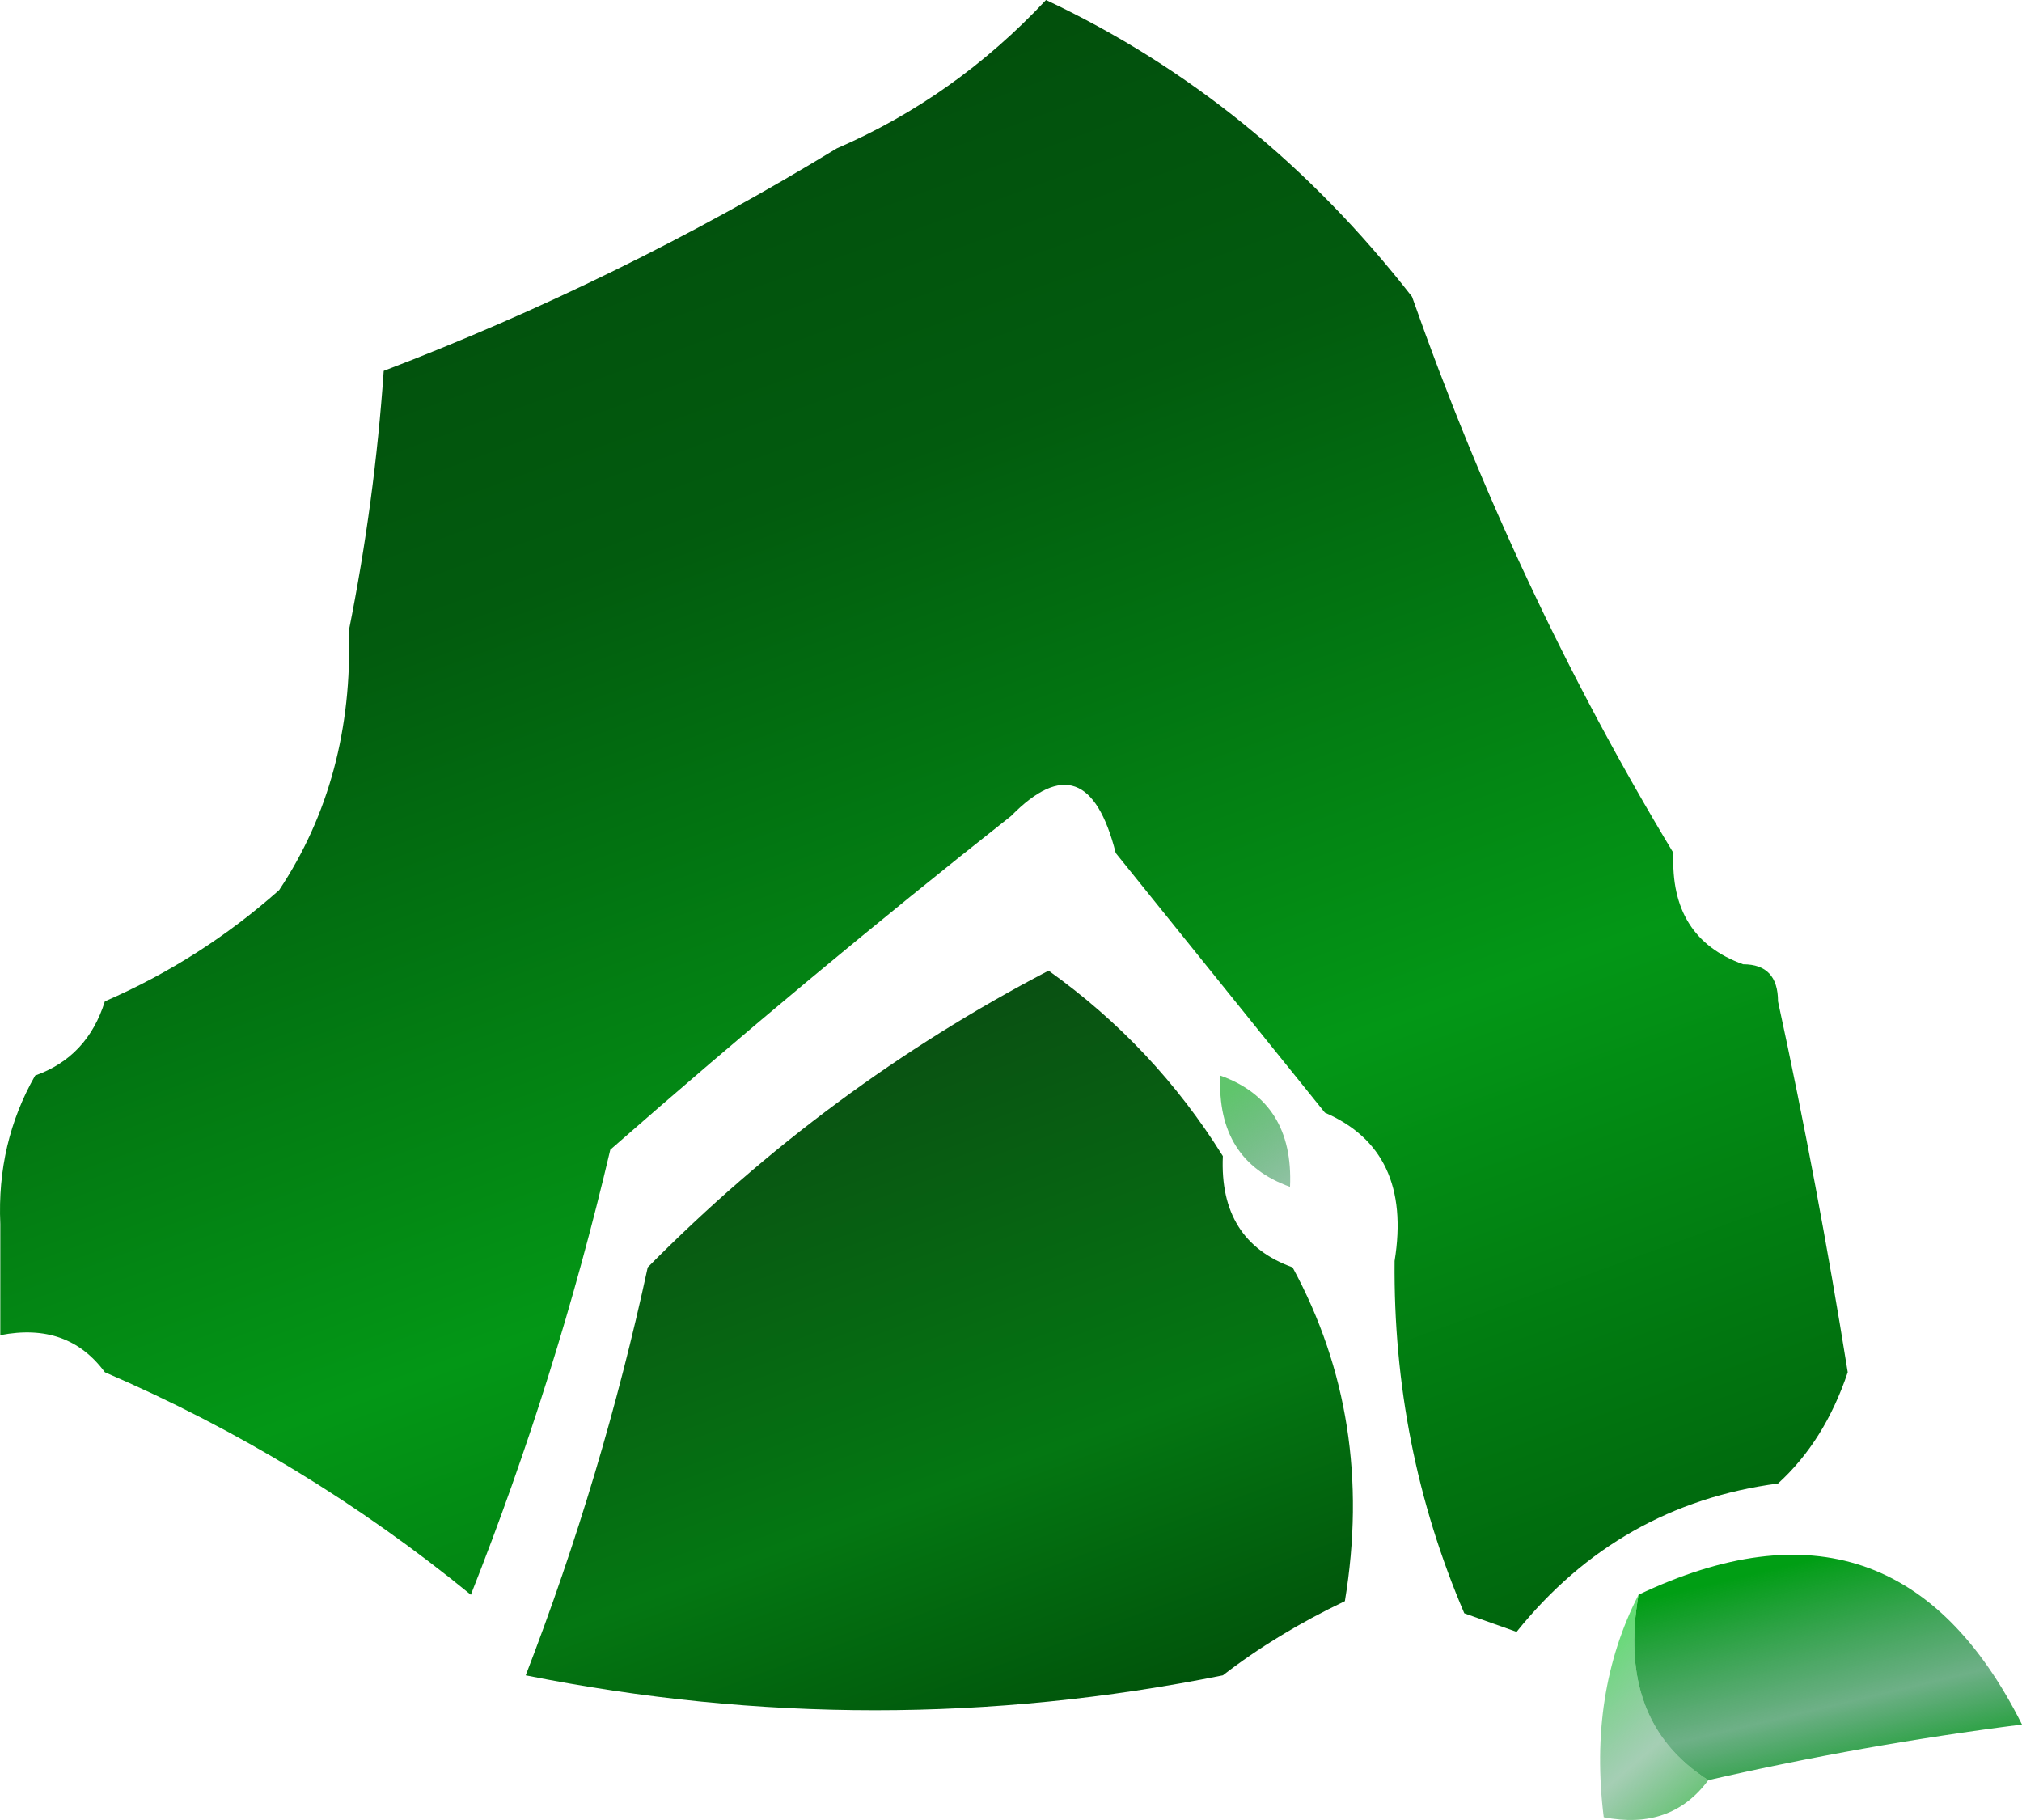 <svg width="100" height="90" viewBox="0 0 100 90" fill="none" xmlns="http://www.w3.org/2000/svg">
<g clip-path="url(#clip0_18_262)">
<g filter="url(#filter0_d_18_262)">
<path fill-rule="evenodd" clip-rule="evenodd" d="M60.478 53.17C60.352 55.97 61.502 57.804 63.926 58.672C66.643 63.676 67.505 69.178 66.512 75.178C64.266 76.25 62.255 77.473 60.478 78.846C49.028 81.15 37.535 81.15 26 78.846C28.53 72.3 30.541 65.576 32.034 58.672C37.928 52.709 44.537 47.819 51.858 44C55.343 46.484 58.216 49.541 60.478 53.17Z" fill="url(#paint0_linear_18_262)"/>
</g>
<path opacity="0.78" fill-rule="evenodd" clip-rule="evenodd" d="M60.351 53.188C62.775 54.055 63.925 55.889 63.799 58.69C61.375 57.822 60.225 55.988 60.351 53.188Z" fill="url(#paint1_linear_18_262)"/>
<path fill-rule="evenodd" clip-rule="evenodd" d="M84.484 88.03C81.457 86.101 80.308 83.044 81.036 78.86C89.515 74.828 95.836 76.968 99.999 85.279C94.752 85.945 89.58 86.862 84.484 88.03Z" fill="url(#paint2_linear_18_262)"/>
<path opacity="0.62" fill-rule="evenodd" clip-rule="evenodd" d="M81.037 78.859C80.309 83.043 81.458 86.1 84.485 88.029C83.263 89.687 81.539 90.299 79.314 89.863C78.805 85.764 79.38 82.096 81.037 78.859Z" fill="url(#paint3_linear_18_262)"/>
<path fill-rule="evenodd" clip-rule="evenodd" d="M51.732 0C58.746 3.3 64.779 8.19 69.833 14.672C73.256 24.402 77.566 33.572 82.762 42.182C82.636 44.982 83.785 46.816 86.21 47.684C87.359 47.684 87.933 48.295 87.933 49.518C89.236 55.519 90.385 61.633 91.381 67.858C90.619 70.13 89.469 71.964 87.933 73.36C82.69 74.054 78.38 76.5 75.004 80.696C74.142 80.39 73.28 80.085 72.418 79.779C70.063 74.282 68.914 68.474 68.971 62.356C69.562 58.719 68.413 56.273 65.523 55.02C62.075 50.741 58.627 46.461 55.179 42.182C54.227 38.419 52.503 37.807 50.008 40.348C43.362 45.592 36.754 51.094 30.183 56.854C28.413 64.388 26.115 71.724 23.287 78.862C17.762 74.345 11.728 70.677 5.186 67.858C3.964 66.2 2.24 65.589 0.015 66.024C0.015 64.19 0.015 62.356 0.015 60.522C-0.102 57.847 0.473 55.401 1.739 53.186C3.462 52.575 4.612 51.352 5.186 49.518C8.345 48.145 11.219 46.311 13.806 44.016C16.26 40.321 17.41 36.042 17.254 31.178C18.103 26.95 18.677 22.67 18.977 18.34C26.727 15.385 34.198 11.717 41.388 7.336C45.274 5.658 48.722 3.212 51.732 0Z" fill="url(#paint4_linear_18_262)"/>
</g>
<defs>
<filter id="filter0_d_18_262" x="22" y="44" width="48.911" height="44.574" filterUnits="userSpaceOnUse" color-interpolation-filters="sRGB">
<feFlood flood-opacity="0" result="BackgroundImageFix"/>
<feColorMatrix in="SourceAlpha" type="matrix" values="0 0 0 0 0 0 0 0 0 0 0 0 0 0 0 0 0 0 127 0" result="hardAlpha"/>
<feOffset dy="4"/>
<feGaussianBlur stdDeviation="2"/>
<feComposite in2="hardAlpha" operator="out"/>
<feColorMatrix type="matrix" values="0 0 0 0 0 0 0 0 0 0 0 0 0 0 0 0 0 0 0.25 0"/>
<feBlend mode="normal" in2="BackgroundImageFix" result="effect1_dropShadow_18_262"/>
<feBlend mode="normal" in="SourceGraphic" in2="effect1_dropShadow_18_262" result="shape"/>
</filter>
<linearGradient id="paint0_linear_18_262" x1="47.274" y1="43.797" x2="60.617" y2="80.023" gradientUnits="userSpaceOnUse">
<stop stop-color="#0A4D12"/>
<stop offset="0.622" stop-color="#047712"/>
<stop offset="1" stop-color="#00500A"/>
</linearGradient>
<linearGradient id="paint1_linear_18_262" x1="62.144" y1="53.157" x2="64.979" y2="57.492" gradientUnits="userSpaceOnUse">
<stop stop-color="#33B543"/>
<stop offset="1" stop-color="#15803D" stop-opacity="0.62"/>
</linearGradient>
<linearGradient id="paint2_linear_18_262" x1="90.795" y1="76.823" x2="93.635" y2="88.68" gradientUnits="userSpaceOnUse">
<stop stop-color="#009E14"/>
<stop offset="0.597" stop-color="#15803D" stop-opacity="0.62"/>
<stop offset="1" stop-color="#009E14"/>
</linearGradient>
<linearGradient id="paint3_linear_18_262" x1="81.917" y1="78.797" x2="88.109" y2="86.017" gradientUnits="userSpaceOnUse">
<stop stop-color="#05C71E"/>
<stop offset="0.597" stop-color="#15803D" stop-opacity="0.62"/>
<stop offset="1" stop-color="#009E14"/>
</linearGradient>
<linearGradient id="paint4_linear_18_262" x1="47.519" y1="-0.448" x2="76.682" y2="79.713" gradientUnits="userSpaceOnUse">
<stop stop-color="#024E0C"/>
<stop offset="0.242" stop-color="#025B0E"/>
<stop offset="0.647" stop-color="#039716"/>
<stop offset="1" stop-color="#00660D"/>
</linearGradient>
<clipPath id="clip0_18_262">
<rect width="100" height="90" fill="white"/>
</clipPath>
</defs>
</svg>
